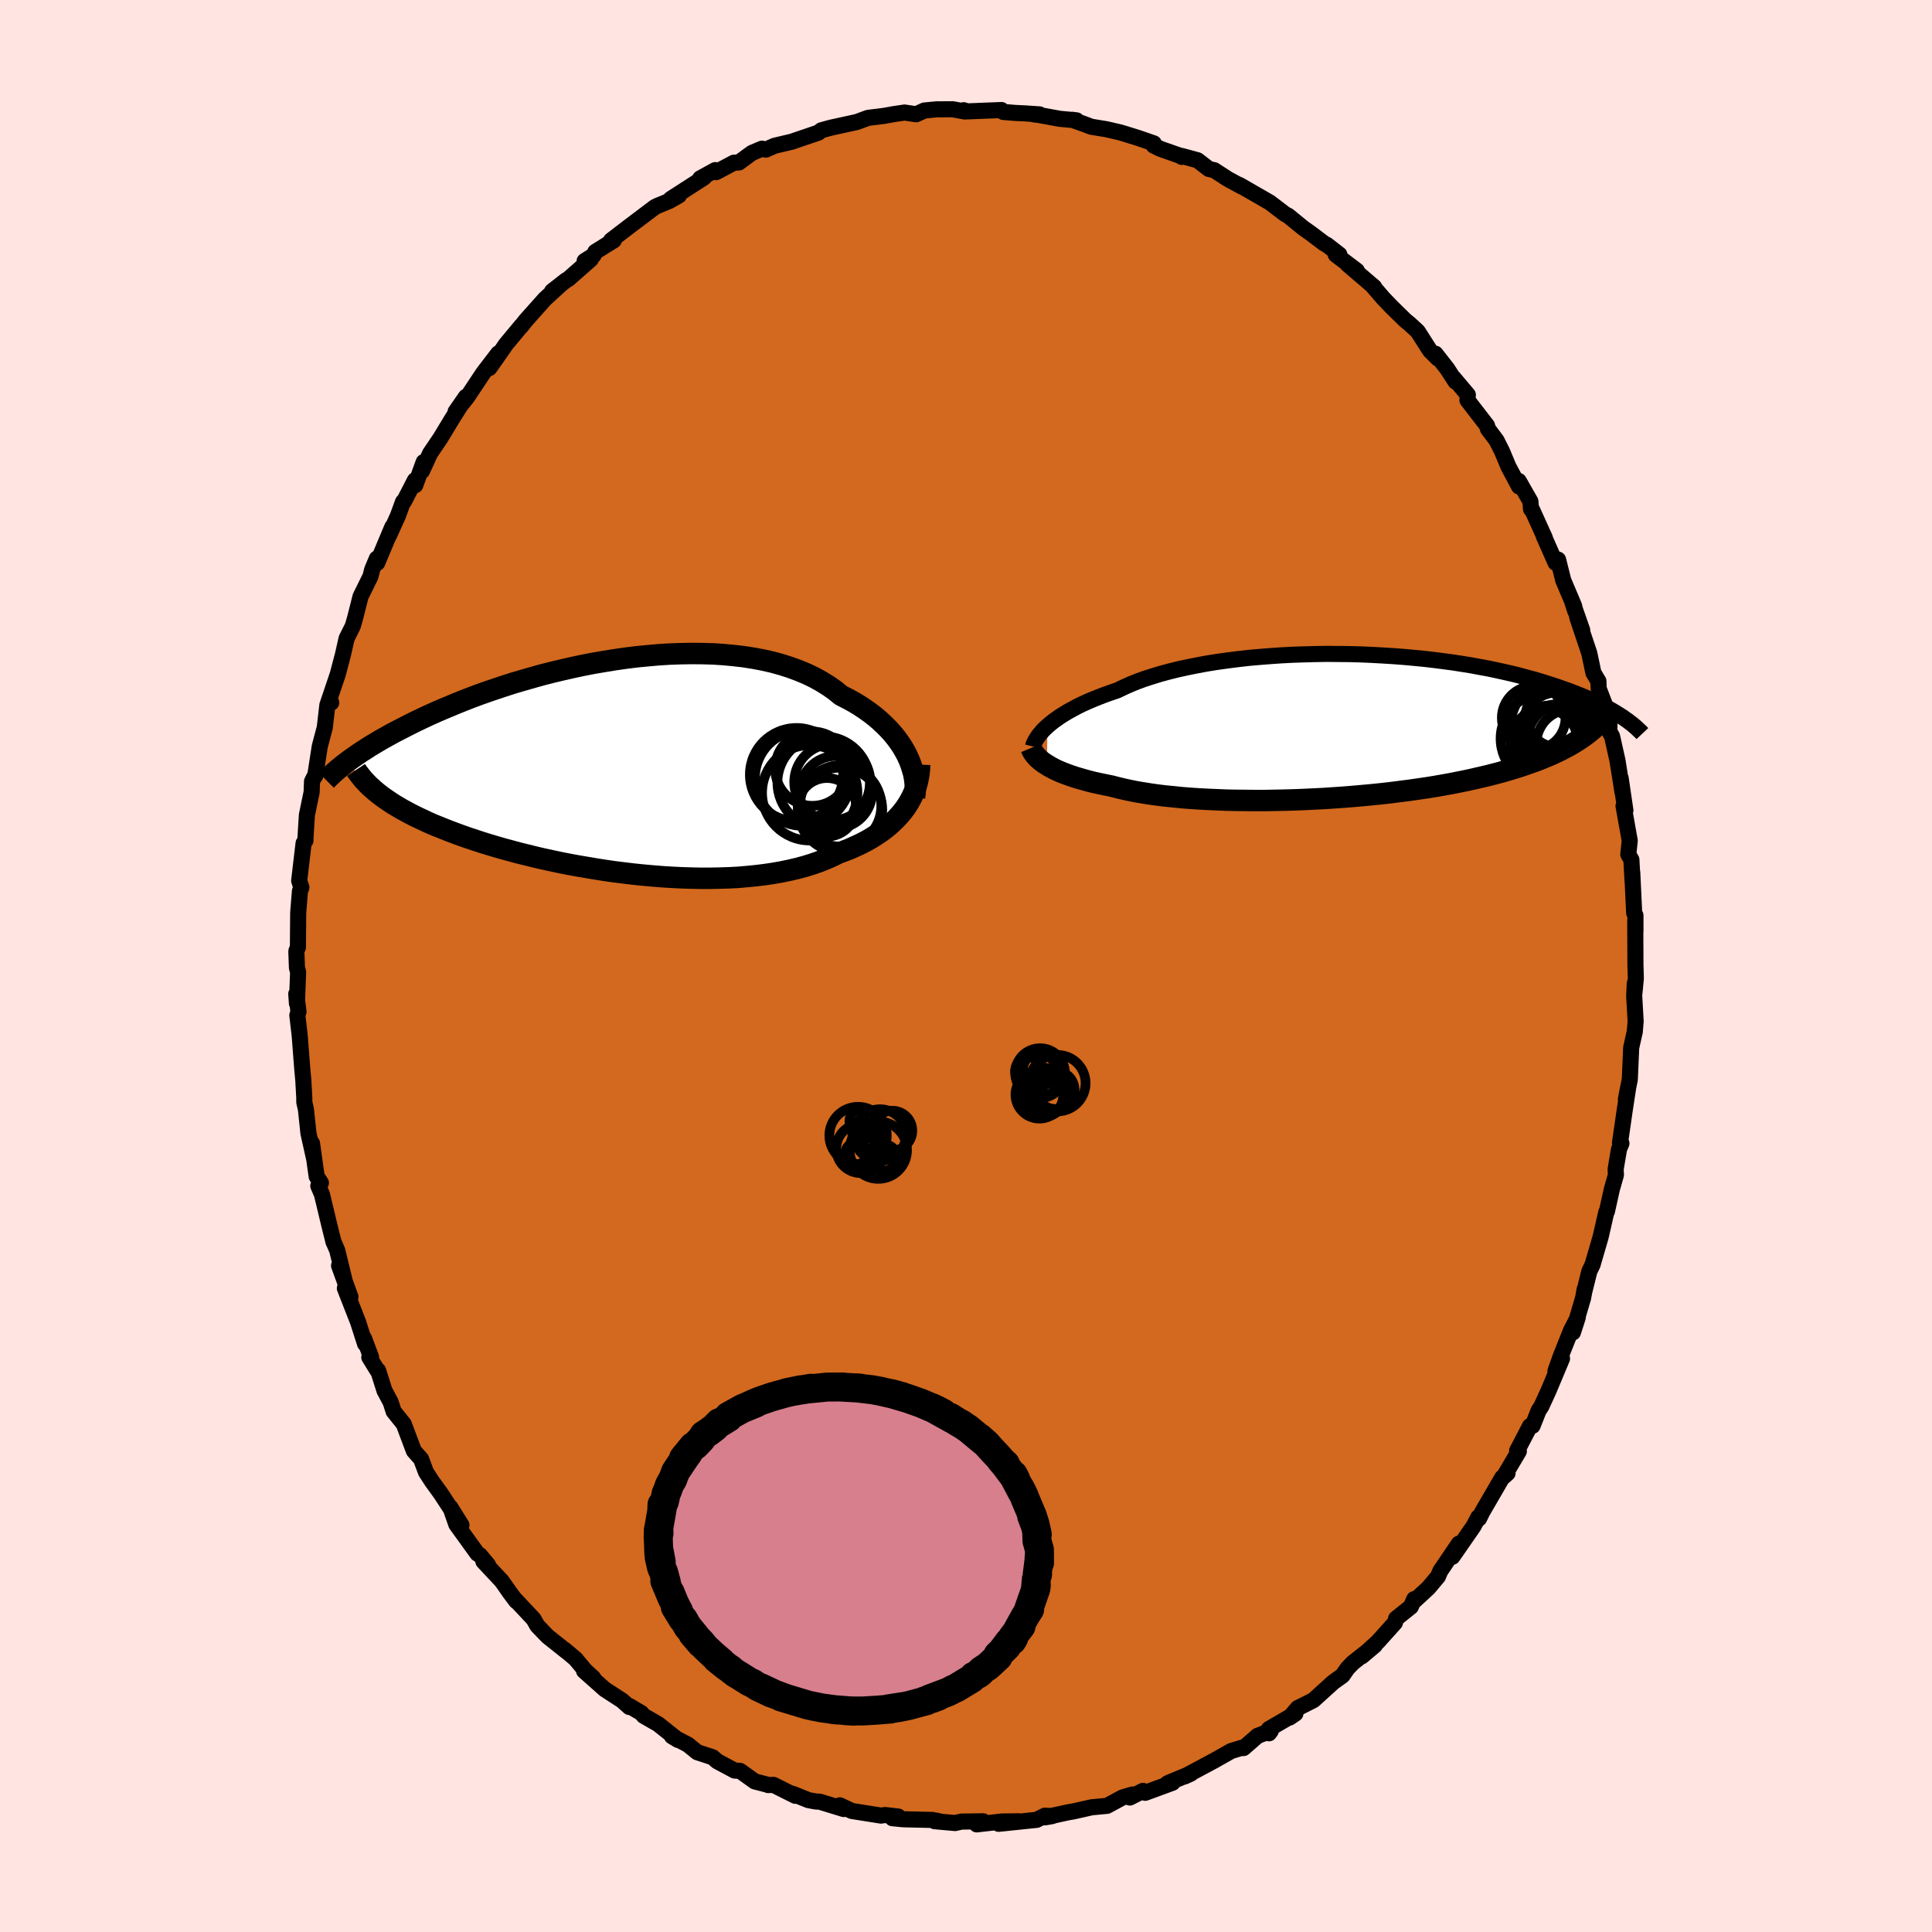 <svg viewBox="-100 -100 200 200" xmlns="http://www.w3.org/2000/svg" width="500" height="500" id="face-svg">
    <defs>
      <clipPath id="leftEyeClipPath">
        <polyline points="30.31,-1.22 30.06,-1.69 29.79,-2.15 29.48,-2.61 29.14,-3.07 28.77,-3.52 28.37,-3.96 27.94,-4.39 27.48,-4.82 27,-5.23 26.48,-5.63 25.93,-6.02 25.36,-6.4 24.76,-6.76 24.13,-7.1 23.48,-7.43 22.86,-7.94 22.19,-8.41 21.48,-8.85 20.73,-9.27 19.94,-9.65 19.1,-10 18.23,-10.32 17.33,-10.61 16.39,-10.87 15.42,-11.09 14.42,-11.28 13.4,-11.44 12.35,-11.56 11.28,-11.66 10.2,-11.73 9.1,-11.76 7.98,-11.77 6.86,-11.75 5.73,-11.71 4.6,-11.64 3.47,-11.54 2.33,-11.43 1.2,-11.29 0.08,-11.13 -1.03,-10.95 -2.14,-10.76 -3.23,-10.55 -4.31,-10.32 -5.37,-10.08 -6.41,-9.83 -7.44,-9.57 -8.44,-9.29 -9.42,-9.01 -10.38,-8.73 -11.31,-8.43 -12.22,-8.13 -13.1,-7.83 -13.95,-7.53 -14.78,-7.22 -15.58,-6.91 -16.35,-6.6 -17.09,-6.29 -17.81,-5.99 -18.5,-5.69 -19.17,-5.39 -19.81,-5.09 -20.42,-4.8 -21.01,-4.51 -21.58,-4.22 -22.12,-3.94 -22.65,-3.67 -23.15,-3.4 -23.63,-3.13 -24.1,-2.87 -24.54,-2.61 -24.96,-2.36 -25.37,-2.11 -25.75,-1.86 -26.12,-1.63 -26.47,-1.39 -26.8,-1.16 -27.12,-0.94 -27.42,-0.72 -27.71,-0.51 -24.49,2.68 -24.18,2.92 -23.86,3.16 -23.52,3.39 -23.17,3.63 -22.8,3.87 -22.41,4.1 -22.01,4.34 -21.58,4.57 -21.14,4.81 -20.69,5.04 -20.21,5.27 -19.72,5.5 -19.21,5.74 -18.68,5.97 -18.13,6.19 -17.56,6.42 -16.97,6.65 -16.36,6.88 -15.73,7.11 -15.07,7.34 -14.4,7.56 -13.7,7.79 -12.99,8.01 -12.25,8.23 -11.49,8.45 -10.71,8.66 -9.9,8.88 -9.08,9.08 -8.24,9.29 -7.38,9.49 -6.5,9.68 -5.61,9.87 -4.7,10.05 -3.77,10.22 -2.83,10.38 -1.88,10.54 -0.92,10.69 0.05,10.83 1.03,10.95 2.02,11.07 3.01,11.17 4.01,11.26 5.01,11.34 6,11.4 7,11.45 7.99,11.48 8.98,11.5 9.95,11.5 10.92,11.48 11.88,11.45 12.83,11.4 13.76,11.32 14.67,11.23 15.57,11.12 16.45,10.99 17.3,10.84 18.13,10.67 18.94,10.48 19.72,10.27 20.47,10.04 21.19,9.79 21.89,9.51 22.55,9.22 23.18,8.91 23.8,8.68 24.39,8.45 24.97,8.19 25.53,7.93 26.07,7.65 26.58,7.36 27.07,7.05 27.54,6.74 27.99,6.41 28.41,6.07 28.81,5.71 29.18,5.35 29.53,4.97 29.85,4.59 30.15,4.19" />
      </clipPath>
      <clipPath id="rightEyeClipPath">
        <polyline points="-30.51,-0.03 -30.22,-0.28 -29.91,-0.53 -29.56,-0.78 -29.19,-1.04 -28.79,-1.29 -28.36,-1.55 -27.9,-1.8 -27.42,-2.06 -26.91,-2.31 -26.36,-2.56 -25.8,-2.8 -25.2,-3.04 -24.58,-3.28 -23.93,-3.51 -23.26,-3.74 -22.64,-4.04 -21.97,-4.34 -21.26,-4.63 -20.5,-4.91 -19.69,-5.17 -18.85,-5.43 -17.96,-5.67 -17.04,-5.9 -16.08,-6.11 -15.09,-6.31 -14.07,-6.5 -13.02,-6.67 -11.94,-6.82 -10.85,-6.96 -9.73,-7.09 -8.6,-7.19 -7.45,-7.28 -6.3,-7.36 -5.13,-7.42 -3.96,-7.46 -2.79,-7.49 -1.62,-7.51 -0.46,-7.5 0.7,-7.49 1.85,-7.46 3,-7.41 4.12,-7.35 5.24,-7.28 6.33,-7.2 7.41,-7.1 8.46,-7 9.5,-6.88 10.51,-6.75 11.49,-6.62 12.45,-6.47 13.38,-6.32 14.29,-6.15 15.17,-5.99 16.01,-5.81 16.83,-5.63 17.62,-5.45 18.38,-5.26 19.11,-5.06 19.82,-4.87 20.49,-4.67 21.14,-4.47 21.76,-4.27 22.36,-4.07 22.93,-3.87 23.49,-3.67 24.01,-3.47 24.52,-3.27 25.01,-3.07 25.47,-2.87 25.91,-2.67 26.34,-2.48 26.74,-2.28 27.12,-2.08 27.49,-1.89 27.83,-1.7 28.16,-1.51 28.47,-1.32 28.77,-1.13 29.05,-0.95 25.31,0.82 24.97,1.07 24.62,1.31 24.25,1.55 23.86,1.79 23.46,2.02 23.03,2.25 22.59,2.48 22.13,2.7 21.66,2.92 21.16,3.13 20.65,3.34 20.12,3.55 19.56,3.75 18.99,3.95 18.4,4.15 17.79,4.34 17.16,4.53 16.51,4.72 15.83,4.9 15.13,5.08 14.41,5.25 13.67,5.42 12.91,5.59 12.12,5.75 11.31,5.91 10.48,6.06 9.63,6.21 8.76,6.35 7.87,6.48 6.96,6.61 6.03,6.73 5.09,6.85 4.13,6.96 3.16,7.06 2.18,7.15 1.18,7.24 0.18,7.32 -0.84,7.39 -1.85,7.46 -2.88,7.51 -3.91,7.56 -4.93,7.6 -5.96,7.63 -6.98,7.65 -8,7.67 -9.02,7.67 -10.02,7.66 -11.01,7.65 -11.99,7.63 -12.96,7.59 -13.9,7.55 -14.83,7.5 -15.74,7.44 -16.63,7.37 -17.49,7.28 -18.32,7.2 -19.13,7.1 -19.91,6.99 -20.66,6.87 -21.37,6.75 -22.06,6.61 -22.7,6.47 -23.32,6.32 -23.9,6.17 -24.49,6.05 -25.07,5.93 -25.63,5.81 -26.16,5.68 -26.67,5.54 -27.16,5.4 -27.63,5.26 -28.08,5.11 -28.5,4.96 -28.9,4.81 -29.28,4.65 -29.64,4.49 -29.97,4.32 -30.28,4.15 -30.56,3.98" />
      </clipPath>
      <filter id="fuzzy">
        <feTurbulence id="turbulence" baseFrequency="0.05" numOctaves="3" type="noise" result="noise" />
        <feDisplacementMap in="SourceGraphic" in2="noise" scale="2" />
      </filter>
      <linearGradient id="rainbowGradient" x1="0%" y1="0%" x2="100%" y2="0%">
        <stop offset="0%" style="stop-color: [object Object]; stop-opacity: 1" />
        <stop offset="50%" style="stop-color: [object Object]; stop-opacity: 1" />
        <stop offset="100%" style="stop-color: [object Object]; stop-opacity: 1" />
      </linearGradient>
    </defs>
    <rect x="-100" y="-100" width="100%" height="100%" fill="rgb(255, 228, 225)" />
    <polyline id="faceContour" points="69.34,1.28 69.2,2.76 69.23,1.81 69.17,3.09 69.32,5.73 69.23,6.81 68.86,8.45 68.72,11.66 68.71,11.77 68.31,13.79 68.56,12.51 68.21,14.79 67.7,18.32 67.85,18.36 67.6,18.97 67.25,21.03 67.28,21.63 66.86,23.1 66.35,25.4 66.28,25.49 65.72,27.95 65.67,28.14 64.86,30.92 64.53,31.6 63.97,33.85 64.05,33.45 63.88,34.37 62.83,37.93 63.33,36.38 62.63,37.73 61.57,40.39 61.02,41.93 61.7,40.64 60.29,44 59.55,45.61 59.28,46.01 58.65,47.6 58.38,47.63 57.05,50.18 57.23,50.24 55.68,52.85 56.06,52.51 55.51,52.96 53.45,56.51 53.11,57.2 53.03,57.07 52.54,58 50.35,61.16 51.02,59.8 49.1,62.63 48.86,63.2 47.87,64.38 46.46,65.68 46.4,65.54 46.05,66.33 44.53,67.55 44.4,67.99 42.64,69.95 40.98,71.46 42.32,70.33 40.04,72.14 39.5,72.7 38.97,73.46 38.02,74.14 35.97,76 35.3,76.34 34.34,76.82 33.5,77.8 34.1,77.39 31.35,78.99 31.37,79.43 31.56,79.17 30.19,79.69 28.73,80.96 28.58,80.92 27.46,81.26 25.69,82.26 22.63,83.9 23.28,83.6 20.96,84.56 20.82,84.64 21.38,84.55 18.55,85.59 18.32,85.39 16.96,86.08 17.23,85.77 16.21,86.07 14.6,86.94 13.01,87.09 11.1,87.52 10.57,87.61 8.18,88.13 8.93,88 8.16,87.96 7.32,88.39 3.38,88.8 5.47,88.54 3.73,88.56 1.11,88.86 1.78,88.54 -0.47,88.57 -1.13,88.72 -3.25,88.53 -2.87,88.51 -3.5,88.4 -6.5,88.33 -7.62,88.22 -7.01,88.05 -8.38,87.89 -8.8,87.95 -11.82,87.47 -13.06,86.89 -12.66,87.27 -15.14,86.51 -15.55,86.49 -16.31,86.35 -17.9,85.71 -17.67,85.9 -19.93,84.77 -20.48,84.79 -20.41,84.79 -21.87,84.41 -23.39,83.32 -23.95,83.29 -25.76,82.32 -26.23,81.91 -27.82,81.39 -28.78,80.61 -30.44,79.74 -29.81,80.12 -31.87,78.48 -33.37,77.62 -33.6,77.34 -34.85,76.6 -34.85,76.71 -35.6,76.04 -37.39,74.88 -39.54,72.97 -38.58,73.7 -39.42,72.93 -40.43,71.72 -41.57,70.76 -41.35,70.96 -43.31,69.4 -44.38,68.29 -44.76,67.61 -46.75,65.49 -46.56,65.75 -47.19,64.91 -48.06,63.67 -49.96,61.64 -49.48,62 -50.32,60.99 -50.58,60.83 -52.76,57.81 -53.38,56.04 -52.23,57.88 -54.32,54.69 -54.43,54.53 -55.29,53.34 -55.9,52.4 -56.41,51.04 -57.16,50.19 -58.2,47.42 -59.25,46.11 -59.56,45.15 -60.2,43.95 -60.86,41.87 -60.93,41.87 -61.77,40.51 -61.59,40.48 -62.32,38.54 -62.21,39.11 -62.93,36.86 -64.3,33.36 -63.72,34.26 -64.9,31.02 -64.34,32.51 -65.09,29.44 -65.46,28.58 -65.47,28.59 -65.91,26.82 -66.67,23.65 -67.05,22.76 -66.78,22.45 -67.22,21.78 -67.7,18.36 -67.48,19.95 -68.07,17.31 -68.33,14.84 -68.5,14.09 -68.5,13.63 -68.6,11.85 -68.72,10.52 -68.98,7.14 -69.22,5.1 -69.1,4.73 -69.33,2.89 -69.26,3.87 -69.14,0.63 -69.26,0.18 -69.32,-1.47 -69.31,-1.57 -69.16,-1.94 -69.13,-5.52 -68.95,-7.75 -68.8,-8.13 -69.03,-8.83 -68.57,-12.72 -68.38,-12.98 -68.37,-13.39 -68.23,-15.63 -67.74,-17.99 -67.7,-19.11 -67.32,-19.87 -67.37,-19.68 -66.9,-22.72 -66.38,-24.69 -66.11,-27.02 -65.71,-27.26 -65.77,-27.3 -66.05,-27.19 -65.04,-30.18 -64.49,-32.27 -64.12,-33.91 -63.48,-35.19 -63.24,-36.02 -63.22,-36.1 -62.68,-38.24 -61.65,-40.33 -61.47,-41.04 -60.99,-42.18 -60.95,-41.73 -59.39,-45.45 -59.76,-44.5 -58.81,-46.6 -58.28,-48.05 -58.18,-48.09 -57.05,-50.28 -57.01,-49.77 -56.14,-52.17 -56.32,-51.23 -55.48,-53.06 -54.4,-54.66 -53.25,-56.56 -51.77,-58.92 -52.84,-57.38 -51.64,-58.88 -49.96,-61.41 -48.42,-63.42 -49.34,-61.9 -48.06,-63.72 -47.63,-64.35 -46,-66.31 -46.06,-66.21 -45.58,-66.82 -43.59,-69.05 -41.94,-70.56 -42.85,-69.85 -41.41,-70.98 -41.16,-71.12 -38.84,-73.16 -39.48,-72.98 -38.56,-73.56 -38.37,-73.93 -36.46,-75.12 -36.74,-75.12 -34.98,-76.47 -32.21,-78.56 -31.95,-78.69 -30.73,-79.19 -29.71,-79.77 -30.57,-79.4 -27.11,-81.63 -27.52,-81.53 -25.96,-82.39 -25.87,-82.18 -24.02,-83.16 -23.51,-83.18 -22.16,-84.17 -21.12,-84.61 -20.72,-84.51 -19.82,-84.91 -17.96,-85.35 -17.84,-85.4 -15.28,-86.27 -14.98,-86.51 -14,-86.78 -13.54,-86.88 -11.26,-87.38 -11.09,-87.45 -10.14,-87.8 -8.51,-88 -7.39,-88.2 -6.36,-88.35 -5.16,-88.17 -4.31,-88.56 -3.07,-88.68 -1.38,-88.69 -0.12,-88.46 -0.24,-88.59 0.1,-88.47 3.67,-88.61 3.86,-88.41 5.08,-88.31 6.14,-88.26 7.61,-88.16 6.97,-88.17 7.47,-88.11 9.72,-87.7 11.45,-87.54 10.99,-87.6 12.17,-87.18 12.97,-86.88 14.55,-86.62 16.01,-86.28 17.79,-85.73 19.44,-85.16 19.43,-84.93 20.13,-84.59 22.26,-83.84 22.33,-83.76 22.32,-83.86 23.97,-83.41 25.14,-82.51 25.7,-82.38 27.12,-81.46 28.58,-80.67 28.29,-80.86 31,-79.3 31.45,-79.04 33.04,-77.83 33.35,-77.67 34.92,-76.39 35.67,-75.86 37.1,-74.78 37.35,-74.66 38.65,-73.65 38.28,-73.63 40.46,-71.98 39.51,-72.63 42.26,-70.28 42.02,-70.49 43.18,-69.14 44.03,-68.25 45.48,-66.83 45.91,-66.48 46.76,-65.7 48.03,-63.71 48.85,-62.89 48.6,-63.38 49.82,-61.82 50.68,-60.49 50.48,-60.87 51.95,-59.13 51.91,-58.57 53.94,-55.94 54.03,-55.6 54.92,-54.41 55.49,-53.28 56.15,-51.7 57.25,-49.64 57.22,-50.21 58.43,-48.09 58.49,-47.29 58.61,-47.21 59.92,-44.32 59.8,-44.53 61.03,-41.74 61.29,-42.07 61.83,-39.92 62.95,-37.28 63.07,-36.75 62.74,-37.76 63.79,-34.77 63.28,-36.08 64.52,-32.39 64.95,-30.35 65.47,-29.48 65.49,-28.73 66.17,-26.96 66.35,-25.39 66.62,-25.27 66.59,-24.29 66.88,-23.78 67.44,-21.28 67.96,-18 67.77,-19.44 68.26,-16.11 68.07,-16.56 68.71,-12.97 68.56,-11.55 68.88,-11 69,-8.79 68.97,-9.69 69.17,-5.48 69.3,-5.24 69.3,-3.55 69.28,-4.7 69.3,-0.1 69.34,1.28 69.2,2.76" fill="rgb(210, 105, 30)" stroke="black" stroke-width="1.667" stroke-linejoin="round" filter="url(#fuzzy)" />
    <g transform="translate(38.94 -24.8)">
      <polyline id="rightCountour" points="-30.51,-0.03 -30.22,-0.28 -29.91,-0.53 -29.56,-0.78 -29.19,-1.04 -28.79,-1.29 -28.36,-1.55 -27.9,-1.8 -27.42,-2.06 -26.91,-2.31 -26.36,-2.56 -25.8,-2.8 -25.2,-3.04 -24.58,-3.28 -23.93,-3.51 -23.26,-3.74 -22.64,-4.04 -21.97,-4.34 -21.26,-4.63 -20.5,-4.91 -19.69,-5.17 -18.85,-5.43 -17.96,-5.67 -17.04,-5.9 -16.08,-6.11 -15.09,-6.31 -14.07,-6.5 -13.02,-6.67 -11.94,-6.82 -10.85,-6.96 -9.73,-7.09 -8.6,-7.19 -7.45,-7.28 -6.3,-7.36 -5.13,-7.42 -3.96,-7.46 -2.79,-7.49 -1.62,-7.51 -0.46,-7.5 0.7,-7.49 1.85,-7.46 3,-7.41 4.12,-7.35 5.24,-7.28 6.33,-7.2 7.41,-7.1 8.46,-7 9.5,-6.88 10.51,-6.75 11.49,-6.62 12.45,-6.47 13.38,-6.32 14.29,-6.15 15.17,-5.99 16.01,-5.81 16.83,-5.63 17.62,-5.45 18.38,-5.26 19.11,-5.06 19.82,-4.87 20.49,-4.67 21.14,-4.47 21.76,-4.27 22.36,-4.07 22.93,-3.87 23.49,-3.67 24.01,-3.47 24.52,-3.27 25.01,-3.07 25.47,-2.87 25.91,-2.67 26.34,-2.48 26.74,-2.28 27.12,-2.08 27.49,-1.89 27.83,-1.7 28.16,-1.51 28.47,-1.32 28.77,-1.13 29.05,-0.95 25.31,0.82 24.97,1.07 24.62,1.31 24.25,1.55 23.86,1.79 23.46,2.02 23.03,2.25 22.59,2.48 22.13,2.7 21.66,2.92 21.16,3.13 20.65,3.34 20.12,3.55 19.56,3.75 18.99,3.95 18.4,4.15 17.79,4.34 17.16,4.53 16.51,4.72 15.83,4.9 15.13,5.08 14.41,5.25 13.67,5.42 12.91,5.59 12.12,5.75 11.31,5.91 10.48,6.06 9.63,6.21 8.76,6.35 7.87,6.48 6.96,6.61 6.03,6.73 5.09,6.85 4.13,6.96 3.16,7.06 2.18,7.15 1.18,7.24 0.18,7.32 -0.84,7.39 -1.85,7.46 -2.88,7.51 -3.91,7.56 -4.93,7.6 -5.96,7.63 -6.98,7.65 -8,7.67 -9.02,7.67 -10.02,7.66 -11.01,7.65 -11.99,7.63 -12.96,7.59 -13.9,7.55 -14.83,7.5 -15.74,7.44 -16.63,7.37 -17.49,7.28 -18.32,7.2 -19.13,7.1 -19.91,6.99 -20.66,6.87 -21.37,6.75 -22.06,6.61 -22.7,6.47 -23.32,6.32 -23.9,6.17 -24.49,6.05 -25.07,5.93 -25.63,5.81 -26.16,5.68 -26.67,5.54 -27.16,5.4 -27.63,5.26 -28.08,5.11 -28.5,4.96 -28.9,4.81 -29.28,4.65 -29.64,4.49 -29.97,4.32 -30.28,4.15 -30.56,3.98" fill="white" stroke="white" stroke-width="0" stroke-linejoin="round" filter="url(#fuzzy)" />
    </g>
    <g transform="translate(-36.41 -20.58)">
      <polyline id="leftCountour" points="30.31,-1.22 30.06,-1.69 29.79,-2.15 29.48,-2.61 29.14,-3.07 28.77,-3.52 28.37,-3.96 27.94,-4.39 27.48,-4.82 27,-5.23 26.48,-5.63 25.93,-6.02 25.36,-6.4 24.76,-6.76 24.13,-7.1 23.48,-7.43 22.86,-7.94 22.19,-8.41 21.48,-8.85 20.73,-9.27 19.94,-9.65 19.1,-10 18.23,-10.32 17.33,-10.61 16.39,-10.87 15.42,-11.09 14.42,-11.28 13.4,-11.44 12.35,-11.56 11.28,-11.66 10.2,-11.73 9.1,-11.76 7.98,-11.77 6.86,-11.75 5.73,-11.71 4.6,-11.64 3.47,-11.54 2.33,-11.43 1.2,-11.29 0.08,-11.13 -1.03,-10.95 -2.14,-10.76 -3.23,-10.55 -4.31,-10.32 -5.37,-10.08 -6.41,-9.83 -7.44,-9.57 -8.44,-9.29 -9.42,-9.01 -10.38,-8.73 -11.31,-8.43 -12.22,-8.13 -13.1,-7.83 -13.95,-7.53 -14.78,-7.22 -15.58,-6.91 -16.35,-6.6 -17.09,-6.29 -17.81,-5.99 -18.5,-5.69 -19.17,-5.39 -19.81,-5.09 -20.42,-4.8 -21.01,-4.51 -21.58,-4.22 -22.12,-3.94 -22.65,-3.67 -23.15,-3.4 -23.63,-3.13 -24.1,-2.87 -24.54,-2.61 -24.96,-2.36 -25.37,-2.11 -25.75,-1.86 -26.12,-1.63 -26.47,-1.39 -26.8,-1.16 -27.12,-0.94 -27.42,-0.72 -27.71,-0.51 -24.49,2.68 -24.18,2.92 -23.86,3.16 -23.52,3.39 -23.17,3.63 -22.8,3.87 -22.41,4.1 -22.01,4.34 -21.58,4.57 -21.14,4.81 -20.69,5.04 -20.21,5.27 -19.72,5.5 -19.21,5.74 -18.68,5.97 -18.13,6.19 -17.56,6.42 -16.97,6.65 -16.36,6.88 -15.73,7.11 -15.07,7.34 -14.4,7.56 -13.7,7.79 -12.99,8.01 -12.25,8.23 -11.49,8.45 -10.71,8.66 -9.9,8.88 -9.08,9.08 -8.24,9.29 -7.38,9.49 -6.5,9.68 -5.61,9.87 -4.7,10.05 -3.77,10.22 -2.83,10.38 -1.88,10.54 -0.92,10.69 0.05,10.83 1.03,10.95 2.02,11.07 3.01,11.17 4.01,11.26 5.01,11.34 6,11.4 7,11.45 7.99,11.48 8.98,11.5 9.95,11.5 10.92,11.48 11.88,11.45 12.83,11.4 13.76,11.32 14.67,11.23 15.57,11.12 16.45,10.99 17.3,10.84 18.13,10.67 18.94,10.48 19.72,10.27 20.47,10.04 21.19,9.79 21.89,9.51 22.55,9.22 23.18,8.91 23.8,8.68 24.39,8.45 24.97,8.19 25.53,7.93 26.07,7.65 26.58,7.36 27.07,7.05 27.54,6.74 27.99,6.41 28.41,6.07 28.81,5.71 29.18,5.35 29.53,4.97 29.85,4.59 30.15,4.19" fill="white" stroke="white" stroke-width="0" stroke-linejoin="round" filter="url(#fuzzy)" />
    </g>
    <g transform="translate(38.94 -24.8)">
      <polyline id="rightUpper" points="-32,2.08 -31.96,1.92 -31.89,1.74 -31.8,1.55 -31.69,1.35 -31.55,1.14 -31.4,0.92 -31.21,0.69 -31.01,0.45 -30.77,0.21 -30.51,-0.03 -30.22,-0.28 -29.91,-0.53 -29.56,-0.78 -29.19,-1.04 -28.79,-1.29 -28.36,-1.55 -27.9,-1.8 -27.42,-2.06 -26.91,-2.31 -26.36,-2.56 -25.8,-2.8 -25.2,-3.04 -24.58,-3.28 -23.93,-3.51 -23.26,-3.74 -22.64,-4.04 -21.97,-4.34 -21.26,-4.63 -20.5,-4.91 -19.69,-5.17 -18.85,-5.43 -17.96,-5.67 -17.04,-5.9 -16.08,-6.11 -15.09,-6.31 -14.07,-6.5 -13.02,-6.67 -11.94,-6.82 -10.85,-6.96 -9.73,-7.09 -8.6,-7.19 -7.45,-7.28 -6.3,-7.36 -5.13,-7.42 -3.96,-7.46 -2.79,-7.49 -1.62,-7.51 -0.46,-7.5 0.7,-7.49 1.85,-7.46 3,-7.41 4.12,-7.35 5.24,-7.28 6.33,-7.2 7.41,-7.1 8.46,-7 9.5,-6.88 10.51,-6.75 11.49,-6.62 12.45,-6.47 13.38,-6.32 14.29,-6.15 15.17,-5.99 16.01,-5.81 16.83,-5.63 17.62,-5.45 18.38,-5.26 19.11,-5.06 19.82,-4.87 20.49,-4.67 21.14,-4.47 21.76,-4.27 22.36,-4.07 22.93,-3.87 23.49,-3.67 24.01,-3.47 24.52,-3.27 25.01,-3.07 25.47,-2.87 25.91,-2.67 26.34,-2.48 26.74,-2.28 27.12,-2.08 27.49,-1.89 27.83,-1.7 28.16,-1.51 28.47,-1.32 28.77,-1.13 29.05,-0.95 29.31,-0.76 29.56,-0.59 29.79,-0.41 30.02,-0.24 30.22,-0.07 30.42,0.1 30.6,0.27 30.77,0.43 30.93,0.58 31.08,0.74" fill="none" stroke="black" stroke-width="1.667" stroke-linejoin="round" filter="url(#fuzzy)" />
      <polyline id="rightLower" points="-32.2,2.23 -32.13,2.4 -32.04,2.58 -31.93,2.76 -31.8,2.93 -31.65,3.11 -31.48,3.29 -31.28,3.46 -31.07,3.64 -30.83,3.81 -30.56,3.98 -30.28,4.15 -29.97,4.32 -29.64,4.49 -29.28,4.65 -28.9,4.81 -28.5,4.96 -28.08,5.11 -27.63,5.26 -27.16,5.4 -26.67,5.54 -26.16,5.68 -25.63,5.81 -25.07,5.93 -24.49,6.05 -23.9,6.17 -23.32,6.32 -22.7,6.47 -22.06,6.61 -21.37,6.75 -20.66,6.87 -19.91,6.99 -19.13,7.1 -18.32,7.2 -17.49,7.28 -16.63,7.37 -15.74,7.44 -14.83,7.5 -13.9,7.55 -12.96,7.59 -11.99,7.63 -11.01,7.65 -10.02,7.66 -9.02,7.67 -8,7.67 -6.98,7.65 -5.96,7.63 -4.93,7.6 -3.91,7.56 -2.88,7.51 -1.85,7.46 -0.84,7.39 0.18,7.32 1.18,7.24 2.18,7.15 3.16,7.06 4.13,6.96 5.09,6.85 6.03,6.73 6.96,6.61 7.87,6.48 8.76,6.35 9.63,6.21 10.48,6.06 11.31,5.91 12.12,5.75 12.91,5.59 13.67,5.42 14.41,5.25 15.13,5.08 15.83,4.9 16.51,4.72 17.16,4.53 17.79,4.34 18.4,4.15 18.99,3.95 19.56,3.75 20.12,3.55 20.65,3.34 21.16,3.13 21.66,2.92 22.13,2.7 22.59,2.48 23.03,2.25 23.46,2.02 23.86,1.79 24.25,1.55 24.62,1.31 24.97,1.07 25.31,0.82 25.63,0.57 25.93,0.32 26.22,0.06 26.49,-0.2 26.75,-0.46 26.99,-0.73 27.22,-1 27.44,-1.27 27.64,-1.54 27.83,-1.82" fill="none" stroke="black" stroke-width="2.222" stroke-linejoin="round" filter="url(#fuzzy)" />
      <circle r="3.996" cx="23.136" cy="1.561" stroke="black" fill="none" stroke-width="1.0" filter="url(#fuzzy)" clip-path="url(#rightEyeClipPath)" /><circle r="3.568" cx="23.676" cy="1.811" stroke="black" fill="none" stroke-width="1.0" filter="url(#fuzzy)" clip-path="url(#rightEyeClipPath)" /><circle r="3.79" cx="22.346" cy="0.261" stroke="black" fill="none" stroke-width="1.0" filter="url(#fuzzy)" clip-path="url(#rightEyeClipPath)" /><circle r="4.886" cx="22.321" cy="0.011" stroke="black" fill="none" stroke-width="1.0" filter="url(#fuzzy)" clip-path="url(#rightEyeClipPath)" /><circle r="3.366" cx="22.406" cy="-1.199" stroke="black" fill="none" stroke-width="1.0" filter="url(#fuzzy)" clip-path="url(#rightEyeClipPath)" /><circle r="4.44" cx="22.431" cy="2.131" stroke="black" fill="none" stroke-width="1.0" filter="url(#fuzzy)" clip-path="url(#rightEyeClipPath)" /><circle r="3.296" cx="19.826" cy="-0.889" stroke="black" fill="none" stroke-width="1.0" filter="url(#fuzzy)" clip-path="url(#rightEyeClipPath)" /><circle r="3.828" cx="21.451" cy="1.661" stroke="black" fill="none" stroke-width="1.0" filter="url(#fuzzy)" clip-path="url(#rightEyeClipPath)" /><circle r="4.786" cx="21.186" cy="1.261" stroke="black" fill="none" stroke-width="1.0" filter="url(#fuzzy)" clip-path="url(#rightEyeClipPath)" /><circle r="3.504" cx="20.911" cy="1.666" stroke="black" fill="none" stroke-width="1.0" filter="url(#fuzzy)" clip-path="url(#rightEyeClipPath)" />
      </g>
    <g transform="translate(-36.41 -20.58)">
      <polyline id="leftUpper" points="31.08,3.11 31.13,2.74 31.16,2.34 31.16,1.93 31.13,1.51 31.07,1.07 30.98,0.62 30.85,0.17 30.7,-0.29 30.52,-0.76 30.31,-1.22 30.06,-1.69 29.79,-2.15 29.48,-2.61 29.14,-3.07 28.77,-3.52 28.37,-3.96 27.94,-4.39 27.48,-4.82 27,-5.23 26.48,-5.63 25.93,-6.02 25.36,-6.4 24.76,-6.76 24.13,-7.1 23.48,-7.43 22.86,-7.94 22.19,-8.41 21.48,-8.85 20.73,-9.27 19.94,-9.65 19.1,-10 18.23,-10.32 17.33,-10.61 16.39,-10.87 15.42,-11.09 14.42,-11.28 13.4,-11.44 12.35,-11.56 11.28,-11.66 10.2,-11.73 9.1,-11.76 7.98,-11.77 6.86,-11.75 5.73,-11.71 4.6,-11.64 3.47,-11.54 2.33,-11.43 1.2,-11.29 0.08,-11.13 -1.03,-10.95 -2.14,-10.76 -3.23,-10.55 -4.31,-10.32 -5.37,-10.08 -6.41,-9.83 -7.44,-9.57 -8.44,-9.29 -9.42,-9.01 -10.38,-8.73 -11.31,-8.43 -12.22,-8.13 -13.1,-7.83 -13.95,-7.53 -14.78,-7.22 -15.58,-6.91 -16.35,-6.6 -17.09,-6.29 -17.81,-5.99 -18.5,-5.69 -19.17,-5.39 -19.81,-5.09 -20.42,-4.8 -21.01,-4.51 -21.58,-4.22 -22.12,-3.94 -22.65,-3.67 -23.15,-3.4 -23.63,-3.13 -24.1,-2.87 -24.54,-2.61 -24.96,-2.36 -25.37,-2.11 -25.75,-1.86 -26.12,-1.63 -26.47,-1.39 -26.8,-1.16 -27.12,-0.94 -27.42,-0.72 -27.71,-0.51 -27.98,-0.3 -28.23,-0.1 -28.47,0.1 -28.7,0.29 -28.92,0.48 -29.12,0.66 -29.31,0.84 -29.49,1.01 -29.66,1.18 -29.82,1.34" fill="none" stroke="black" stroke-width="2.222" stroke-linejoin="round" filter="url(#fuzzy)" />
      <polyline id="leftLower" points="31.61,-0.27 31.59,0.21 31.54,0.68 31.46,1.14 31.36,1.6 31.23,2.05 31.07,2.5 30.88,2.93 30.66,3.36 30.42,3.78 30.15,4.19 29.85,4.59 29.53,4.97 29.18,5.35 28.81,5.71 28.41,6.07 27.99,6.41 27.54,6.74 27.07,7.05 26.58,7.36 26.07,7.65 25.53,7.93 24.97,8.19 24.39,8.45 23.8,8.68 23.18,8.91 22.55,9.22 21.89,9.51 21.19,9.79 20.47,10.04 19.72,10.27 18.94,10.48 18.13,10.67 17.3,10.84 16.45,10.99 15.57,11.12 14.67,11.23 13.76,11.32 12.83,11.4 11.88,11.45 10.92,11.48 9.95,11.5 8.98,11.5 7.99,11.48 7,11.45 6,11.4 5.01,11.34 4.01,11.26 3.01,11.17 2.02,11.07 1.03,10.95 0.05,10.83 -0.92,10.69 -1.88,10.54 -2.83,10.38 -3.77,10.22 -4.7,10.05 -5.61,9.87 -6.5,9.68 -7.38,9.49 -8.24,9.29 -9.08,9.08 -9.9,8.88 -10.71,8.66 -11.49,8.45 -12.25,8.23 -12.99,8.01 -13.7,7.79 -14.4,7.56 -15.07,7.34 -15.73,7.11 -16.36,6.88 -16.97,6.65 -17.56,6.42 -18.13,6.19 -18.68,5.97 -19.21,5.74 -19.72,5.5 -20.21,5.27 -20.69,5.04 -21.14,4.81 -21.58,4.57 -22.01,4.34 -22.41,4.1 -22.8,3.87 -23.17,3.63 -23.52,3.39 -23.86,3.16 -24.18,2.92 -24.49,2.68 -24.78,2.44 -25.05,2.2 -25.31,1.97 -25.55,1.73 -25.78,1.49 -26,1.25 -26.2,1 -26.39,0.76 -26.57,0.52 -26.73,0.28" fill="none" stroke="black" stroke-width="2.222" stroke-linejoin="round" filter="url(#fuzzy)" />
      <circle r="3.942" cx="22.569" cy="1.552" stroke="black" fill="none" stroke-width="1.0" filter="url(#fuzzy)" clip-path="url(#leftEyeClipPath)" /><circle r="3.746" cx="22.949" cy="2.582" stroke="black" fill="none" stroke-width="1.0" filter="url(#fuzzy)" clip-path="url(#leftEyeClipPath)" /><circle r="4.936" cx="20.234" cy="2.652" stroke="black" fill="none" stroke-width="1.0" filter="url(#fuzzy)" clip-path="url(#leftEyeClipPath)" /><circle r="4.784" cx="21.674" cy="1.592" stroke="black" fill="none" stroke-width="1.0" filter="url(#fuzzy)" clip-path="url(#leftEyeClipPath)" /><circle r="4.828" cx="18.864" cy="0.767" stroke="black" fill="none" stroke-width="1.0" filter="url(#fuzzy)" clip-path="url(#leftEyeClipPath)" /><circle r="3.026" cx="22.019" cy="4.147" stroke="black" fill="none" stroke-width="1.0" filter="url(#fuzzy)" clip-path="url(#leftEyeClipPath)" /><circle r="4.36" cx="23.384" cy="4.407" stroke="black" fill="none" stroke-width="1.0" filter="url(#fuzzy)" clip-path="url(#leftEyeClipPath)" /><circle r="4.214" cx="23.429" cy="4.012" stroke="black" fill="none" stroke-width="1.0" filter="url(#fuzzy)" clip-path="url(#leftEyeClipPath)" /><circle r="4.954" cx="19.519" cy="1.117" stroke="black" fill="none" stroke-width="1.0" filter="url(#fuzzy)" clip-path="url(#leftEyeClipPath)" /><circle r="3.846" cx="20.499" cy="0.152" stroke="black" fill="none" stroke-width="1.0" filter="url(#fuzzy)" clip-path="url(#leftEyeClipPath)" />
    </g>
    <g id="hairs">
      
    </g>
    
        <g id="pointNose">
          <g id="rightNose"><circle r="1.698" cx="7.582" cy="10.742" stroke="black" fill="none" stroke-width="1.0" filter="url(#fuzzy)" /><circle r="1.746" cx="8.806" cy="13.422" stroke="black" fill="none" stroke-width="1.0" filter="url(#fuzzy)" /><circle r="1.406" cx="6.49" cy="10.874" stroke="black" fill="none" stroke-width="1.0" filter="url(#fuzzy)" /><circle r="2.476" cx="7.598" cy="13.322" stroke="black" fill="none" stroke-width="1.0" filter="url(#fuzzy)" /><circle r="1.976" cx="9.262" cy="12.83" stroke="black" fill="none" stroke-width="1.0" filter="url(#fuzzy)" /><circle r="1.962" cx="8.194" cy="13.602" stroke="black" fill="none" stroke-width="1.0" filter="url(#fuzzy)" /><circle r="1.396" cx="8.13" cy="11.942" stroke="black" fill="none" stroke-width="1.0" filter="url(#fuzzy)" /><circle r="2.922" cx="9.458" cy="12.13" stroke="black" fill="none" stroke-width="1.0" filter="url(#fuzzy)" /><circle r="2.574" cx="7.67" cy="11.086" stroke="black" fill="none" stroke-width="1.0" filter="url(#fuzzy)" /><circle r="1.062" cx="6.922" cy="13.246" stroke="black" fill="none" stroke-width="1.0" filter="url(#fuzzy)" /></g>
          <g id="leftNose"><circle r="1.528" cx="-10.658" cy="19.204" stroke="black" fill="none" stroke-width="1.0" filter="url(#fuzzy)" /><circle r="1.442" cx="-10.322" cy="17.548" stroke="black" fill="none" stroke-width="1.0" filter="url(#fuzzy)" /><circle r="1.138" cx="-11.358" cy="19.384" stroke="black" fill="none" stroke-width="1.0" filter="url(#fuzzy)" /><circle r="2.972" cx="-11.174" cy="17.548" stroke="black" fill="none" stroke-width="1.0" filter="url(#fuzzy)" /><circle r="2.678" cx="-8.898" cy="17.504" stroke="black" fill="none" stroke-width="1.0" filter="url(#fuzzy)" /><circle r="2.542" cx="-10.89" cy="18.896" stroke="black" fill="none" stroke-width="1.0" filter="url(#fuzzy)" /><circle r="1.352" cx="-10.714" cy="16.06" stroke="black" fill="none" stroke-width="1.0" filter="url(#fuzzy)" /><circle r="2.064" cx="-7.622" cy="17.044" stroke="black" fill="none" stroke-width="1.0" filter="url(#fuzzy)" /><circle r="2.972" cx="-9.078" cy="19.064" stroke="black" fill="none" stroke-width="1.0" filter="url(#fuzzy)" /><circle r="1.364" cx="-8.486" cy="19.828" stroke="black" fill="none" stroke-width="1.0" filter="url(#fuzzy)" /></g>
        </g>
      
    <g id="mouth">
      <polyline points="7.31,63.23 7.18,64.58 7.28,64.11 7.23,64.47 6.5,66.55 6.59,66.59 6.28,67.06 6.09,67.38 5.34,68.73 5.7,68.34 4.82,69.48 4.95,69.53 4.77,69.83 4.45,69.96 3.73,70.92 4.23,70.43 3.3,71.34 3.33,71.51 2.27,72.49 1.59,72.94 1.25,73.3 1.51,73.1 0.84,73.53 0.79,73.53 0.58,73.77 -1,74.73 -1.39,74.9 -1.56,75 -1.91,75.17 -3.77,75.87 -3.51,75.84 -2.84,75.58 -4.49,76.15 -4.09,76.06 -5.99,76.57 -6.98,76.77 -7.6,76.86 -6.5,76.66 -8.1,76.91 -7.72,76.87 -7.83,76.92 -9.16,77.03 -10.68,77.12 -11.64,77.12 -12.46,77.09 -11.61,77.14 -13.53,76.99 -13.81,76.97 -13.31,77.02 -14.88,76.81 -15.84,76.62 -15.23,76.74 -15.81,76.63 -15.74,76.64 -16.39,76.5 -19.15,75.67 -19.09,75.68 -18.68,75.81 -19.83,75.38 -21.23,74.72 -20.17,75.26 -21.57,74.59 -22.11,74.24 -22.42,74.11 -23.56,73.39 -23.8,73.26 -24.24,72.93 -24.36,72.81 -24.75,72.55 -25.81,71.7 -25.3,72.06 -26.19,71.3 -27.05,70.49 -27.38,70.07 -27.8,69.63 -27.42,70.15 -28.28,69.15 -27.96,69.43 -28.81,68.39 -29.25,67.63 -29.33,67.6 -30.1,66.34 -29.74,66.81 -30.16,66 -30.62,64.87 -30.41,65.48 -31.18,63.65 -31.02,63.81 -31.29,62.8 -31.52,62.26 -31.76,61.22 -31.61,61.55 -31.55,61.7 -31.81,60.31 -31.8,60.79 -31.86,59.09 -31.85,58.4 -31.87,59.21 -31.78,58.7 -31.8,58.16 -31.42,56.01 -31.45,55.98 -31.5,56.45 -31.47,55.76 -31.22,55.44 -31.04,54.61 -30.89,54.28 -30.72,53.78 -30.55,53.46 -30.36,53.14 -30.06,52.35 -29.1,50.91 -28.78,50.47 -29.05,50.71 -29.25,50.97 -28.25,49.74 -28.01,49.61 -27.39,48.96 -27.14,48.56 -26.6,48.21 -26,47.75 -25.54,47.27 -25.51,47.26 -25.41,47.26 -24.59,46.75 -24.58,46.61 -23.1,45.79 -21.76,45.25 -23.02,45.77 -21.96,45.29 -21.6,45.14 -21.22,44.99 -20.11,44.61 -18.61,44.19 -18.2,44.1 -18.58,44.17 -17.07,43.86 -18.14,44.08 -16.07,43.71 -16.88,43.87 -16.5,43.8 -14.87,43.64 -14.39,43.59 -12.76,43.58 -12.93,43.58 -12.65,43.59 -12.76,43.6 -10.93,43.7 -11.37,43.67 -9.68,43.87 -8.77,44.04 -9.07,43.98 -7.41,44.35 -6.58,44.58 -7.77,44.26 -6.03,44.77 -5.07,45.11 -4.63,45.27 -4.6,45.28 -3.04,45.95 -2.35,46.31 -3.52,45.72 -1.42,46.89 -1.64,46.72 -1,47.13 -0.41,47.48 -0.5,47.4 0.13,47.84 0.18,47.86 1.76,49.17 1.4,48.83 2.12,49.47 2.57,49.98 3.36,50.82 3.87,51.4 4.09,51.58 3.61,51.15 4,51.6 5.13,53.1 4.91,52.68 4.86,52.69 5.84,54.54 5.55,53.94 5.81,54.43 6.04,54.92 6.1,55.1 6.87,56.92 7.14,57.77 6.8,56.95 7.19,57.98 7.38,58.84 7.32,58.69 7.35,59.53 7.6,60.42 7.61,61.79 7.59,60.97 7.54,61.65 7.37,63 7.4,63.02 7.44,62.72" fill="rgb(215,127,140)" stroke="black" stroke-width="3" stroke-linejoin="round" filter="url(#fuzzy)" />
    </g>
  </svg>